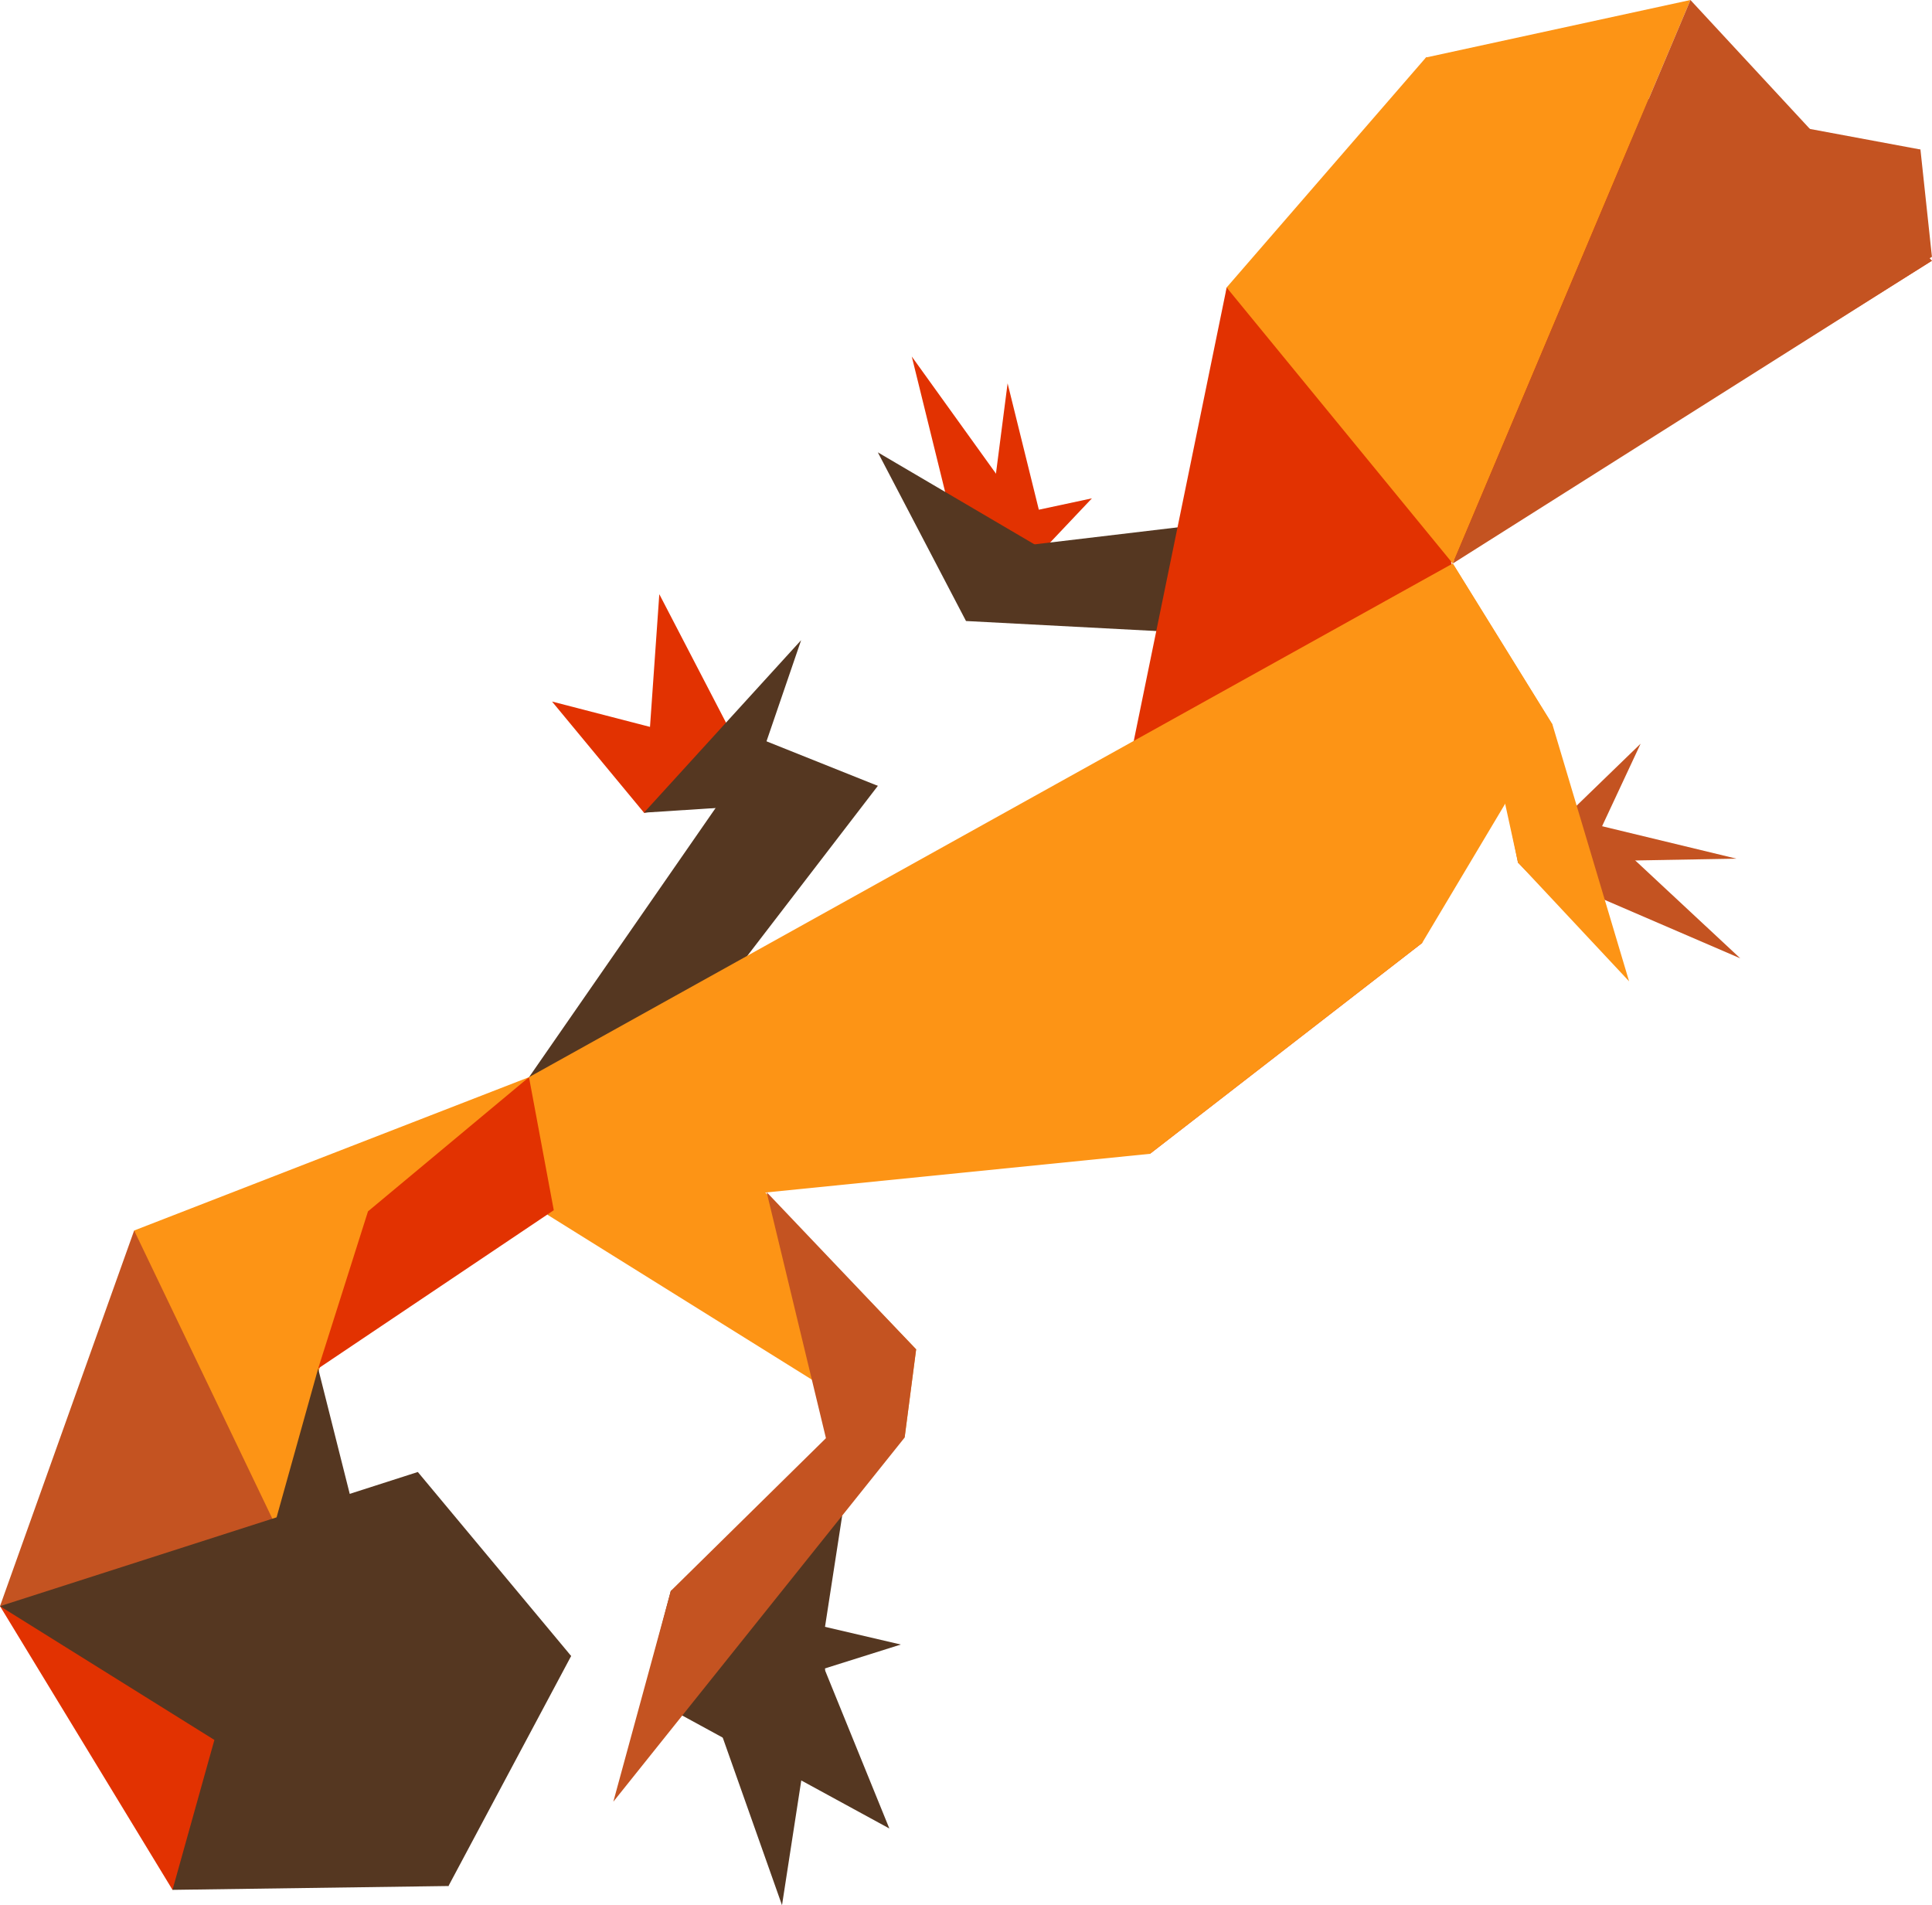 <svg xmlns="http://www.w3.org/2000/svg" id="svg34" width="418.465" height="412.648" version="1.1">
  <style id="style1">
    .B {
      fill: #553721;
    }
    .C {
      fill: #e23201;
    }
    .D {
      fill: #c45321;
    }
    .E {
      fill: #fd9415;
    }
  </style>
  <g id="g4" class="C" transform="translate(-229.136 .025)">
    <path id="path2" d="m447.379 83.003-6.642 51.476 15.333-16.322z" />
    <path id="path3" d="m440.739 134.482-14.115-57.288 29.448 40.966Z" />
    <path id="path4" d="m465.645 107.91-24.732 26.144 13.108-23.654Z" />
  </g>
  <g id="g7" class="D" transform="translate(-229.136 .025)">
    <path id="path5" d="m557.923 186.787 11.623-13.283 36.531 34.04z" />
    <path id="path6" d="m557.923 186.787 26.568-25.738-16.747 35.86z" />
    <path id="path7" d="m555.35 173.908 49.903 12.047-47.324.831z" />
  </g>
  <g id="g9" class="B" transform="translate(-229.136 .025)">
    <path id="path8" d="m419.273 97.95 19.095 36.53 47.324 2.493z" />
    <path id="path9" d="m488.178 113.723-56.954 6.765 57.236 17.277z" />
  </g>
  <g id="g11" class="C" transform="translate(-229.136 .025)">
    <path id="path10" d="M348.701 151.922 368.627 176l50.647-5.812Z" />
    <path id="path11" d="m371.94 128.669-3.32 47.324 25.737-4.15z" />
  </g>
  <path id="path12" d="m173.524 138.654-34.04 37.361 21.728-1.408z" class="B" />
  <path id="path13" d="m244.935 163.573 20.756-101.292 150.276-29.889Z" class="C" />
  <path id="path14" d="m418.451 55.629-2.49-23.247-107.106-19.927 97.14 50.646z" class="D" />
  <g id="g16" class="C" transform="translate(-229.136 .025)">
    <path id="path15" d="m474.071 165.201 173.53-108.764-109.595-44.004Z" />
    <path id="path16" d="m494.817 62.244 48.72 59.654-6.375 82.32-58.95 45.664z" />
  </g>
  <path id="path17" d="m190.137 170.213-71.404 92.99-4.15-29.89 50.645-73.064z" class="B" />
  <path id="path18" d="m118.725 263.197 77.214 48.155 2.49-19.096-62.268-64.76z" class="E" />
  <path id="path19" d="m166.057 258.211 16.605 68.911 15.774-34.87z" class="D" />
  <g id="g22" class="B" transform="translate(-229.136 .025)">
    <path id="path20" d="m376.1 371.103 45.665 24.907-13.884-34.147-3.55-31.443z" />
    <path id="path21" d="m374.434 344.543 49.815 11.624-57.64 18.141z" />
    <path id="path22" d="m411.553 328.237-13.037 84.386-24.078-68.08z" />
  </g>
  <path
    id="path23"
    d="M114.579 233.305 314.667 122.05l21.587 34.87-28.228 47.325-58.95 45.664-132.01 13.284zM265.681 62.269l43.174-49.816L366.143 0l-51.476 122.047Z"
    class="E"
  />
  <path id="path24" d="m366.146.004-51.475 122.047 103.781-65.59Z" class="D" />
  <path
    id="path25"
    d="m336.253 156.92 16.605 55.628-24.077-25.74-14.114-64.76zm-221.674 76.385-85.518 33.21 8.303 142.81 31.965-113.331z"
    class="E"
  />
  <path id="path26" d="m97.139 408.487-68.082-141.97L0 347.882Z" class="D" />
  <path id="path27" d="M123.712 358.675 37.364 409.32.004 347.88Z" class="C" />
  <g id="g29" class="B" transform="translate(-229.136 .025)">
    <path id="path28" d="m298.049 296.385 28.229 112.085-59.779.83z" />
    <path id="path29" d="m319.635 318.797 33.21 39.854-26.569 49.815-97.139-60.61z" />
  </g>
  <path id="path30" d="m68.913 296.41 51.033-34.287-5.369-28.813-34.87 29.06z" class="C" />
  <path id="path31" d="m132.844 390.234 63.1-78.875 2.491-19.096-53.136 52.307z" class="D" />
</svg>
